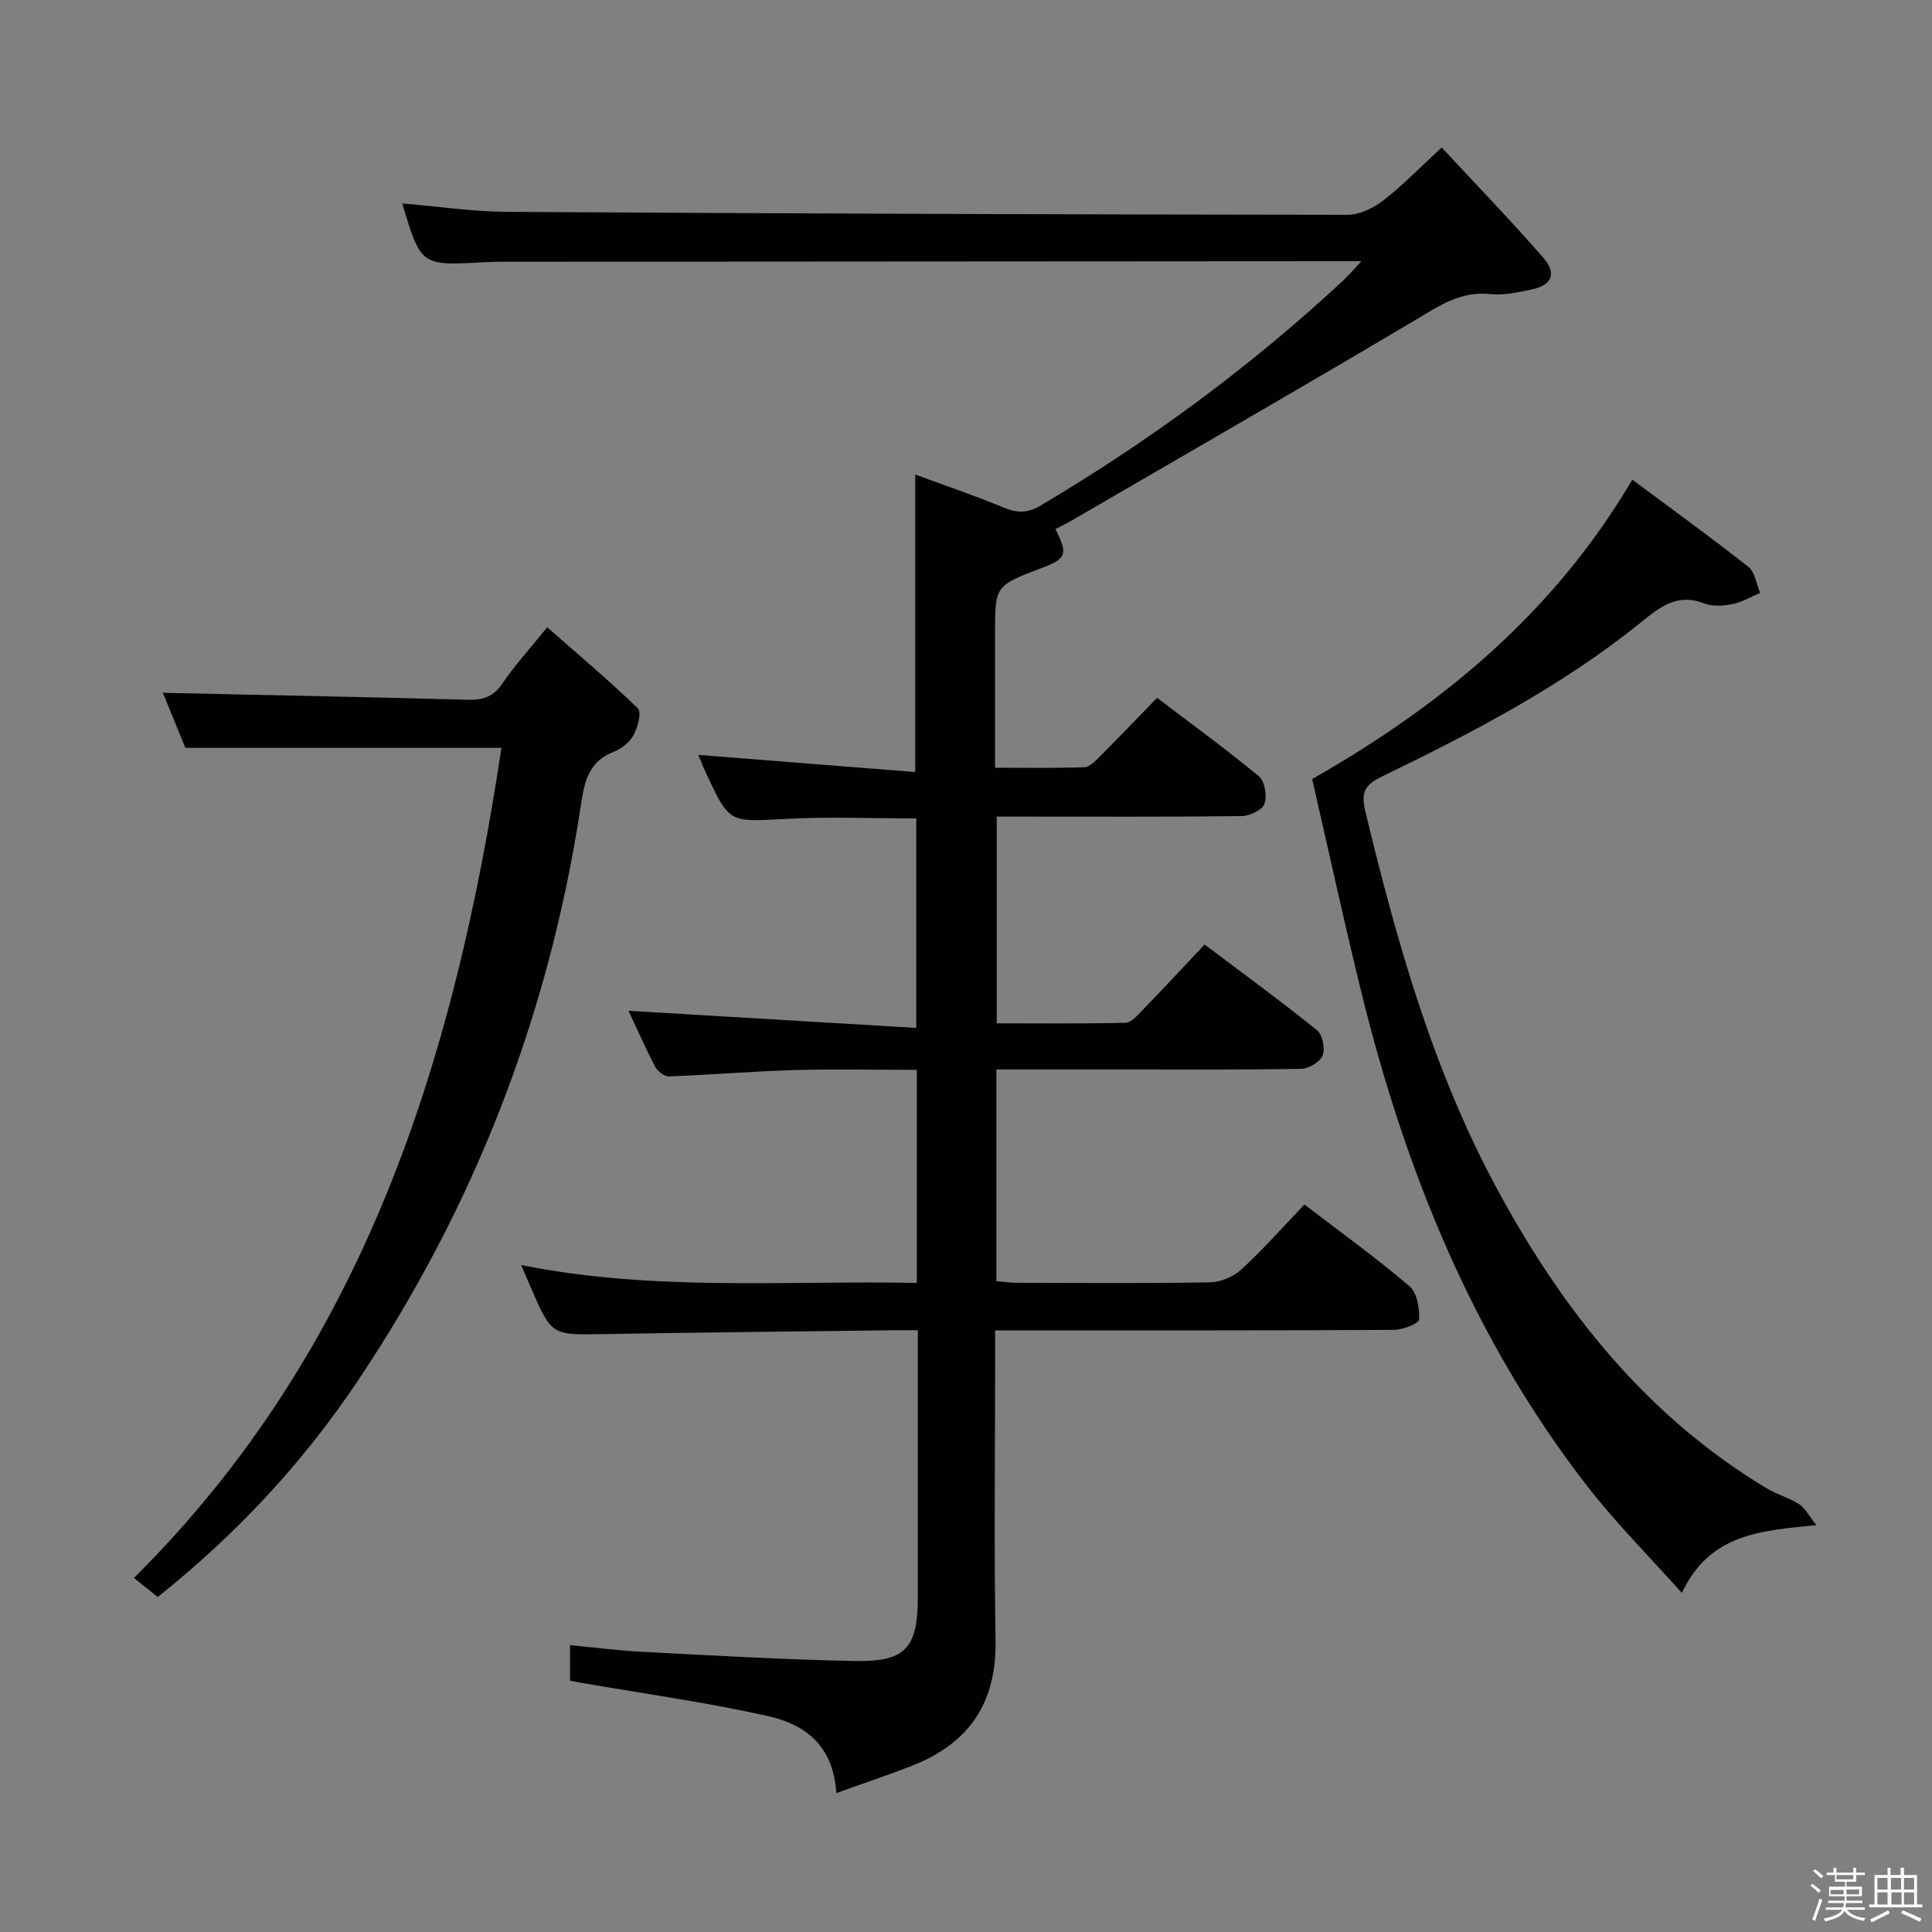 <svg enable-background="new 0 0 400 400" viewBox="0 0 400 400" xmlns="http://www.w3.org/2000/svg"><rect x="0" y="0" width="400" height="400" fill="#808080" stroke="none"/><path d="m374.8 390.4.4-.4c.7.5 1.3 1 1.8 1.4l-.5.5c-.5-.6-1.1-1.1-1.7-1.5zm1 7.3-.6-.3c.5-1.4 1.1-2.8 1.5-4.3.2.1.4.2.6.3-.5 1.3-1 2.8-1.5 4.3zm-.4-10.3.4-.4c.4.3 1 .8 1.7 1.4l-.5.5c-.4-.5-1-1-1.6-1.5zm2.5.3h1.7v-1h.6v1h3.5v-1h.6v1h1.8v.5h-1.8v1.4h-2v1h3.2v2h-3.2v.9h3.3v.5h-3.4c0 .3-.1.6-.1.9h4v.5h-3.7c.7.9 1.9 1.5 3.8 1.7-.1.2-.2.4-.3.6-2.1-.4-3.5-1.1-4-2.1-.4 1-1.8 1.7-4 2.2-.1-.2-.2-.4-.3-.6 2.1-.4 3.4-1 3.8-1.8h-3.4v-.5h3.6c.1-.3.1-.6.2-.9h-3.3v-.5h3.4c0-.3 0-.6 0-.9h-3.2v-2h3.3v-1h-2.1v-1.4h-1.7v-.5zm1.1 3.5v1h2.7c0-.3 0-.4 0-.4 0-.1 0-.2 0-.2 0-.1 0-.2 0-.3h-2.7zm1.2-3v.9h3.5v-.9zm4.7 3h-2.6v.6.4h2.6z" fill="#fcfbfa"/><path d="m393.6 386.7h.6v1.5h2.7v6.1h1.1v.6h-11v-.6h1.1v-6.1h2.7v-1.5h.6v1.5h2.1v-1.5zm-2.7 8.8.4.6c-1.2.6-2.5 1.3-3.8 1.9-.1-.2-.2-.4-.3-.6 1.2-.6 2.5-1.2 3.7-1.9zm-2.2-6.7v2.4h2.1v-2.4zm0 3v2.5h2.1v-2.5zm2.8-3v2.4h2.1v-2.4zm.1 3v2.5h2.1v-2.5h-2.2zm5.9 6.1c-1.4-.7-2.7-1.3-3.9-1.8l.3-.6c1.5.6 2.7 1.2 3.9 1.7zm-1.2-9.1h-2.1v2.4h2.1zm-2.1 3v2.5h2.1v-2.5z" fill="#fcfbfa"/><g fill="#010104"><path d="m298.49 30.54c7.32 7.89 14.35 15.15 20.99 22.77 2.93 3.36 1.84 5.78-2.51 6.66-2.76.56-5.66 1.22-8.4.92-6.15-.67-10.59 2.42-15.51 5.35-23.57 14-47.35 27.67-71.06 41.46-1.14.66-2.32 1.23-3.48 1.84 2.63 5.28 2.32 6.09-2.93 8.09-9.58 3.64-9.58 3.64-9.58 13.67v27.65c6.3 0 12.39.11 18.48-.1 1.08-.04 2.25-1.25 3.15-2.15 3.88-3.89 7.68-7.86 11.92-12.22 7.25 5.51 14.35 10.67 21.1 16.26 1.22 1.01 1.69 4.07 1.12 5.71-.44 1.26-3.03 2.48-4.68 2.51-15 .19-30 .11-45 .11-1.81 0-3.61 0-5.74 0v42.8c8.83 0 17.76.1 26.68-.12 1.19-.03 2.47-1.54 3.48-2.58 4.27-4.41 8.45-8.91 12.88-13.62 8.25 6.22 15.9 11.8 23.26 17.73 1.15.93 1.74 3.78 1.19 5.22-.51 1.33-2.86 2.75-4.42 2.78-11.66.23-23.33.13-35 .14-9.3 0-18.59 0-28.14 0v43.83c1.39.12 2.82.33 4.24.34 13.33.03 26.67.14 40-.1 2.2-.04 4.85-1.15 6.48-2.65 4.51-4.16 8.59-8.79 13.06-13.46 7.66 5.87 14.94 11.12 21.75 16.92 1.58 1.34 2.11 4.59 1.98 6.9-.04.84-3.4 2.13-5.26 2.14-25.33.14-50.66.1-76 .1-1.97 0-3.94 0-6.51 0v5.78c0 19.5-.24 39 .09 58.5.22 12.82-5.49 21.2-17.16 25.8-4.99 1.97-10.09 3.66-15.81 5.72-.62-10.13-6.79-14.3-14.17-15.95-12.75-2.85-25.74-4.65-38.63-6.88-.65-.11-1.29-.23-2.32-.42 0-2.26 0-4.49 0-7.38 4.97.47 10 1.13 15.04 1.39 14.61.75 29.23 1.6 43.86 1.89 10.63.21 13.1-2.69 13.1-13.37 0-18.15 0-36.3 0-55.1-1.95 0-3.57-.02-5.19 0-19.98.25-39.96.44-59.94.79-10.67.19-10.67.31-14.96-9.54-.59-1.36-1.17-2.74-2.04-4.76 27.39 5.51 54.58 3.18 81.91 3.7 0-14.9 0-29.19 0-44.11-8.51 0-16.96-.19-25.39.05-8.63.25-17.25.98-25.89 1.3-.96.04-2.38-1.04-2.87-1.97-2.07-3.96-3.87-8.06-5.53-11.61 19.73 1.18 39.46 2.35 59.57 3.55 0-15.19 0-29.1 0-43.37-9.05 0-18.16-.39-27.22.1-11.49.62-11.47.93-16.32-9.54-.68-1.47-1.28-2.98-1.59-3.72 14.75 1.16 29.74 2.35 44.92 3.55 0-21.06 0-40.94 0-61.59 6.13 2.26 12.21 4.31 18.12 6.77 2.82 1.17 5 1.32 7.78-.32 22.58-13.37 43.58-28.82 62.79-46.71 1.05-.97 1.96-2.08 3.67-3.91-2.39 0-3.8 0-5.22 0-57.5.04-115 .07-172.49.11-1.33 0-2.67.03-4 .1-12.99.74-12.99.74-16.86-12.17 7.31.61 14.55 1.7 21.79 1.74 57.98.36 115.96.55 173.94.61 2.49 0 5.34-1.39 7.38-2.96 3.92-3.03 7.4-6.65 12.1-10.97z"/><path d="m376.07 315.76c-11.69 1.16-22.1 1.81-27.86 14.04-6.87-7.7-13.68-14.5-19.54-22.05-23.56-30.35-37.65-65.15-46.77-102.14-3.64-14.78-6.86-29.66-10.23-44.31 27.21-15.53 50.11-34.56 66.28-61.99 8.16 6.07 16.23 11.9 24.04 18.06 1.37 1.08 1.65 3.55 2.43 5.38-1.89.8-3.71 1.92-5.68 2.31-1.92.38-4.19.54-5.94-.14-5.65-2.18-9.21.82-13.24 4.07-16.29 13.14-34.77 22.73-53.49 31.8-3.55 1.72-4.33 3.31-3.4 7.17 6.51 27.03 14.03 53.71 27.34 78.31 13.57 25.08 30.9 46.95 55.79 61.89 2.12 1.27 4.62 1.92 6.69 3.26 1.24.82 2 2.38 3.58 4.34z"/><path d="m32.66 330.64c-1.78-1.42-3.31-2.64-4.93-3.94 47.78-47.47 66.36-107.38 76.09-171.86-22.34 0-43.53 0-65.44 0-1.48-3.62-3.26-7.97-4.66-11.4 21.12.46 42.19.87 63.25 1.44 3.13.08 5.26-.7 7.09-3.42 2.5-3.71 5.56-7.04 9.23-11.59 6.38 5.61 12.79 10.99 18.78 16.8.8.78-.04 3.95-.92 5.57-.81 1.49-2.54 2.82-4.16 3.45-5.62 2.19-6.11 7.02-6.87 11.95-6.61 42.85-21.97 82.35-46.12 118.36-11.28 16.83-24.95 31.56-41.34 44.64z"/></g></svg>